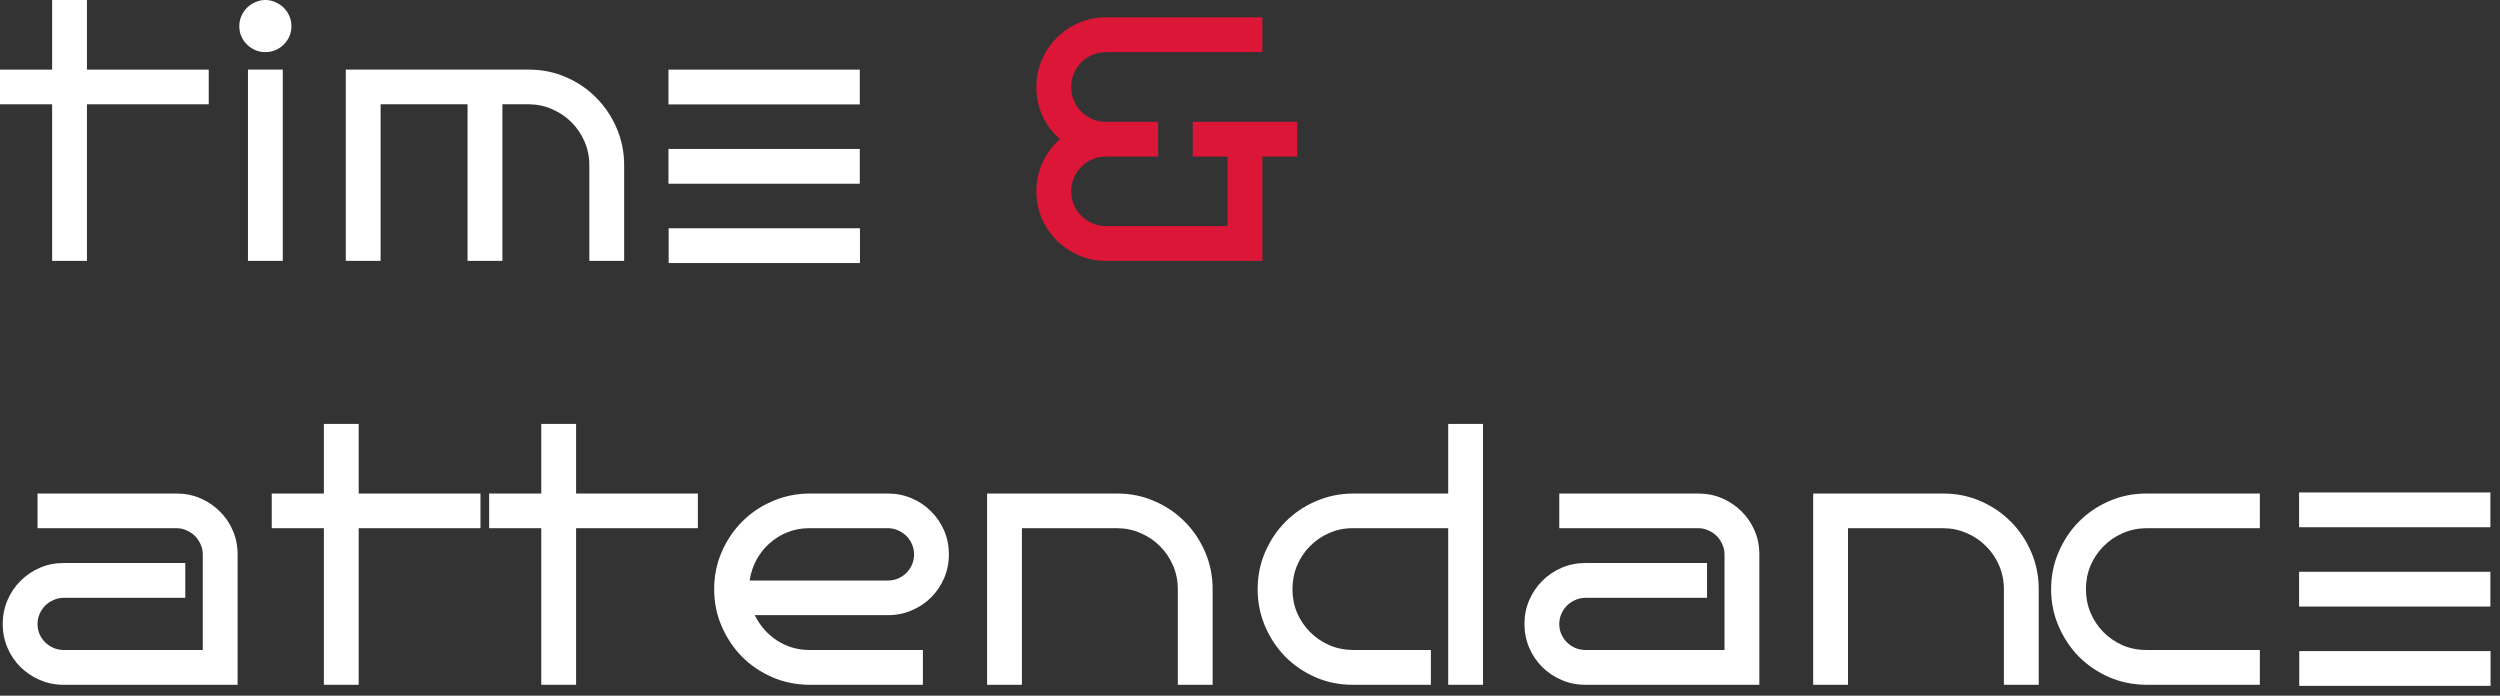 <svg width="230" height="64" viewBox="0 0 230 64" fill="none" xmlns="http://www.w3.org/2000/svg">
<rect x="0" y="0" width="230" height="64" fill="#333333" stroke="none"/>
<path d="M8 24H4.797V9.594H0V6.406H4.797V0H8V6.406H19.203V9.594H8V24Z" fill="white"/>
<path d="M26.812 2.406C26.812 2.74 26.75 3.052 26.625 3.344C26.5 3.625 26.328 3.875 26.109 4.094C25.891 4.312 25.635 4.484 25.344 4.609C25.052 4.734 24.745 4.797 24.422 4.797C24.088 4.797 23.776 4.734 23.484 4.609C23.193 4.484 22.938 4.312 22.719 4.094C22.5 3.875 22.328 3.625 22.203 3.344C22.078 3.052 22.016 2.74 22.016 2.406C22.016 2.083 22.078 1.776 22.203 1.484C22.328 1.193 22.5 0.938 22.719 0.719C22.938 0.5 23.193 0.328 23.484 0.203C23.776 0.068 24.088 0 24.422 0C24.745 0 25.052 0.068 25.344 0.203C25.635 0.328 25.891 0.5 26.109 0.719C26.328 0.938 26.5 1.193 26.625 1.484C26.75 1.776 26.812 2.083 26.812 2.406ZM26.016 24H22.812V6.406H26.016V24Z" fill="white"/>
<path d="M35.016 24H31.812V6.406H48.688C49.896 6.406 51.031 6.641 52.094 7.109C53.156 7.568 54.078 8.198 54.859 9C55.651 9.792 56.276 10.724 56.734 11.797C57.193 12.859 57.422 13.995 57.422 15.203V24H54.219V15.203C54.219 14.432 54.073 13.708 53.781 13.031C53.49 12.354 53.094 11.766 52.594 11.266C52.094 10.755 51.505 10.354 50.828 10.062C50.161 9.76 49.448 9.604 48.688 9.594H46.219V24H43.016V9.594H35.016V24Z" fill="white"/>
<path fill-rule="evenodd" clip-rule="evenodd" d="M79.1 6.406H61.5V9.606H79.1V6.406ZM79.1 13.703H61.5V16.903H79.1V13.703ZM61.516 21H79.116V24.2H61.516V21Z" fill="white"/>
<path fill-rule="evenodd" clip-rule="evenodd" d="M229.116 45.306H211.516V48.506H229.116V45.306ZM229.116 52.603H211.516V55.803H229.116V52.603ZM211.531 59.9H229.131V63.1H211.531V59.9Z" fill="white"/>
<path d="M116.141 24H101.734C100.859 24 100.031 23.833 99.25 23.5C98.479 23.156 97.802 22.698 97.219 22.125C96.646 21.542 96.188 20.865 95.844 20.094C95.51 19.312 95.344 18.479 95.344 17.594C95.344 16.646 95.537 15.76 95.922 14.938C96.307 14.104 96.838 13.391 97.516 12.797C96.838 12.213 96.307 11.51 95.922 10.688C95.537 9.865 95.344 8.969 95.344 8C95.344 7.125 95.51 6.297 95.844 5.516C96.188 4.734 96.646 4.057 97.219 3.484C97.802 2.901 98.479 2.443 99.25 2.109C100.031 1.766 100.859 1.594 101.734 1.594H116.141V4.797H101.734C101.297 4.797 100.885 4.88 100.5 5.047C100.115 5.214 99.776 5.443 99.484 5.734C99.193 6.026 98.963 6.37 98.797 6.766C98.63 7.151 98.547 7.562 98.547 8C98.547 8.438 98.625 8.849 98.781 9.234C98.948 9.609 99.167 9.943 99.438 10.234C99.719 10.516 100.042 10.745 100.406 10.922C100.781 11.099 101.182 11.193 101.609 11.203H106.547V14.406H101.734C101.297 14.406 100.885 14.49 100.5 14.656C100.115 14.823 99.776 15.052 99.484 15.344C99.193 15.635 98.963 15.974 98.797 16.359C98.63 16.745 98.547 17.156 98.547 17.594C98.547 18.031 98.63 18.448 98.797 18.844C98.963 19.229 99.193 19.568 99.484 19.859C99.776 20.151 100.115 20.38 100.5 20.547C100.885 20.713 101.297 20.797 101.734 20.797H112.938V14.406H109.734V11.203H119.344V14.406H116.141V24Z" fill="#DC1637"/>
<path d="M21.859 63H5.859C5.078 63 4.349 62.854 3.672 62.562C2.995 62.271 2.401 61.875 1.891 61.375C1.38 60.865 0.979 60.271 0.688 59.594C0.396 58.906 0.25 58.177 0.25 57.406C0.25 56.625 0.396 55.896 0.688 55.219C0.979 54.542 1.38 53.948 1.891 53.438C2.401 52.927 2.995 52.526 3.672 52.234C4.349 51.943 5.078 51.797 5.859 51.797H17.047V55H5.859C5.526 55 5.214 55.068 4.922 55.203C4.63 55.328 4.375 55.5 4.156 55.719C3.938 55.938 3.766 56.193 3.641 56.484C3.516 56.776 3.453 57.083 3.453 57.406C3.453 57.74 3.516 58.052 3.641 58.344C3.766 58.625 3.938 58.875 4.156 59.094C4.375 59.312 4.63 59.484 4.922 59.609C5.214 59.734 5.526 59.797 5.859 59.797H18.656V51C18.656 50.677 18.588 50.37 18.453 50.078C18.328 49.786 18.156 49.531 17.938 49.312C17.719 49.094 17.463 48.922 17.172 48.797C16.88 48.661 16.573 48.594 16.25 48.594H3.453V45.406H16.25C17.031 45.406 17.76 45.552 18.438 45.844C19.115 46.135 19.708 46.536 20.219 47.047C20.729 47.547 21.13 48.135 21.422 48.812C21.713 49.49 21.859 50.219 21.859 51V63Z" fill="white"/>
<path d="M33 63H29.797V48.594H25V45.406H29.797V39H33V45.406H44.203V48.594H33V63Z" fill="white"/>
<path d="M53 63H49.797V48.594H45V45.406H49.797V39H53V45.406H64.203V48.594H53V63Z" fill="white"/>
<path d="M87.297 51C87.297 51.781 87.151 52.51 86.859 53.188C86.568 53.865 86.167 54.458 85.656 54.969C85.156 55.469 84.562 55.865 83.875 56.156C83.198 56.448 82.474 56.594 81.703 56.594H69.438C69.667 57.062 69.953 57.495 70.297 57.891C70.641 58.286 71.026 58.625 71.453 58.906C71.88 59.188 72.344 59.406 72.844 59.562C73.354 59.719 73.885 59.797 74.438 59.797H84.906V63H74.438C73.229 62.99 72.094 62.755 71.031 62.297C69.969 61.828 69.042 61.198 68.25 60.406C67.469 59.604 66.849 58.672 66.391 57.609C65.932 56.547 65.703 55.411 65.703 54.203C65.703 52.995 65.932 51.859 66.391 50.797C66.849 49.734 67.469 48.807 68.25 48.016C69.042 47.214 69.969 46.583 71.031 46.125C72.094 45.656 73.229 45.417 74.438 45.406H81.703C82.474 45.406 83.198 45.552 83.875 45.844C84.562 46.135 85.156 46.536 85.656 47.047C86.167 47.547 86.568 48.135 86.859 48.812C87.151 49.49 87.297 50.219 87.297 51ZM81.703 53.406C82.026 53.406 82.333 53.344 82.625 53.219C82.917 53.094 83.172 52.922 83.391 52.703C83.609 52.484 83.781 52.229 83.906 51.938C84.031 51.646 84.094 51.333 84.094 51C84.094 50.677 84.031 50.37 83.906 50.078C83.781 49.786 83.609 49.531 83.391 49.312C83.172 49.094 82.917 48.922 82.625 48.797C82.333 48.661 82.026 48.594 81.703 48.594H74.438C73.729 48.594 73.062 48.719 72.438 48.969C71.823 49.219 71.271 49.562 70.781 50C70.302 50.427 69.901 50.938 69.578 51.531C69.266 52.115 69.062 52.74 68.969 53.406H81.703Z" fill="white"/>
<path d="M94.016 63H90.812V45.406H102.812C104.021 45.406 105.156 45.641 106.219 46.109C107.281 46.568 108.208 47.198 109 48C109.792 48.792 110.417 49.724 110.875 50.797C111.333 51.859 111.562 52.995 111.562 54.203V63H108.359V54.203C108.359 53.432 108.214 52.708 107.922 52.031C107.63 51.354 107.234 50.766 106.734 50.266C106.234 49.755 105.646 49.354 104.969 49.062C104.302 48.76 103.583 48.604 102.812 48.594H94.016V63Z" fill="white"/>
<path d="M136.438 63H133.234V48.594H124.438C123.667 48.594 122.943 48.745 122.266 49.047C121.599 49.339 121.016 49.74 120.516 50.25C120.016 50.75 119.62 51.344 119.328 52.031C119.047 52.708 118.906 53.432 118.906 54.203C118.906 54.974 119.047 55.698 119.328 56.375C119.62 57.042 120.016 57.63 120.516 58.141C121.016 58.641 121.599 59.042 122.266 59.344C122.943 59.635 123.667 59.786 124.438 59.797H131.641V63H124.438C123.229 63 122.094 62.771 121.031 62.312C119.969 61.844 119.042 61.214 118.25 60.422C117.469 59.62 116.849 58.688 116.391 57.625C115.932 56.552 115.703 55.411 115.703 54.203C115.703 52.995 115.932 51.859 116.391 50.797C116.849 49.734 117.469 48.807 118.25 48.016C119.042 47.214 119.969 46.583 121.031 46.125C122.094 45.656 123.229 45.417 124.438 45.406H133.234V39H136.438V63Z" fill="white"/>
<path d="M161.859 63H145.859C145.078 63 144.349 62.854 143.672 62.562C142.995 62.271 142.401 61.875 141.891 61.375C141.38 60.865 140.979 60.271 140.688 59.594C140.396 58.906 140.25 58.177 140.25 57.406C140.25 56.625 140.396 55.896 140.688 55.219C140.979 54.542 141.38 53.948 141.891 53.438C142.401 52.927 142.995 52.526 143.672 52.234C144.349 51.943 145.078 51.797 145.859 51.797H157.047V55H145.859C145.526 55 145.214 55.068 144.922 55.203C144.63 55.328 144.375 55.5 144.156 55.719C143.938 55.938 143.766 56.193 143.641 56.484C143.516 56.776 143.453 57.083 143.453 57.406C143.453 57.74 143.516 58.052 143.641 58.344C143.766 58.625 143.938 58.875 144.156 59.094C144.375 59.312 144.63 59.484 144.922 59.609C145.214 59.734 145.526 59.797 145.859 59.797H158.656V51C158.656 50.677 158.589 50.37 158.453 50.078C158.328 49.786 158.156 49.531 157.938 49.312C157.719 49.094 157.464 48.922 157.172 48.797C156.88 48.661 156.573 48.594 156.25 48.594H143.453V45.406H156.25C157.031 45.406 157.76 45.552 158.438 45.844C159.115 46.135 159.708 46.536 160.219 47.047C160.729 47.547 161.13 48.135 161.422 48.812C161.714 49.49 161.859 50.219 161.859 51V63Z" fill="white"/>
<path d="M170.016 63H166.812V45.406H178.812C180.021 45.406 181.156 45.641 182.219 46.109C183.281 46.568 184.208 47.198 185 48C185.792 48.792 186.417 49.724 186.875 50.797C187.333 51.859 187.562 52.995 187.562 54.203V63H184.359V54.203C184.359 53.432 184.214 52.708 183.922 52.031C183.63 51.354 183.234 50.766 182.734 50.266C182.234 49.755 181.646 49.354 180.969 49.062C180.302 48.76 179.583 48.604 178.812 48.594H170.016V63Z" fill="white"/>
<path d="M207.906 63H197.438C196.229 62.99 195.094 62.755 194.031 62.297C192.969 61.828 192.042 61.198 191.25 60.406C190.469 59.604 189.849 58.672 189.391 57.609C188.932 56.547 188.703 55.411 188.703 54.203C188.703 52.995 188.932 51.859 189.391 50.797C189.849 49.724 190.469 48.792 191.25 48C192.042 47.198 192.969 46.568 194.031 46.109C195.094 45.641 196.229 45.406 197.438 45.406H207.906V48.594H197.438C196.667 48.604 195.943 48.76 195.266 49.062C194.599 49.354 194.016 49.755 193.516 50.266C193.016 50.766 192.62 51.354 192.328 52.031C192.047 52.708 191.906 53.432 191.906 54.203C191.906 54.974 192.047 55.698 192.328 56.375C192.62 57.052 193.016 57.646 193.516 58.156C194.016 58.656 194.599 59.057 195.266 59.359C195.943 59.651 196.667 59.797 197.438 59.797H207.906V63Z" fill="white"/>
</svg>
